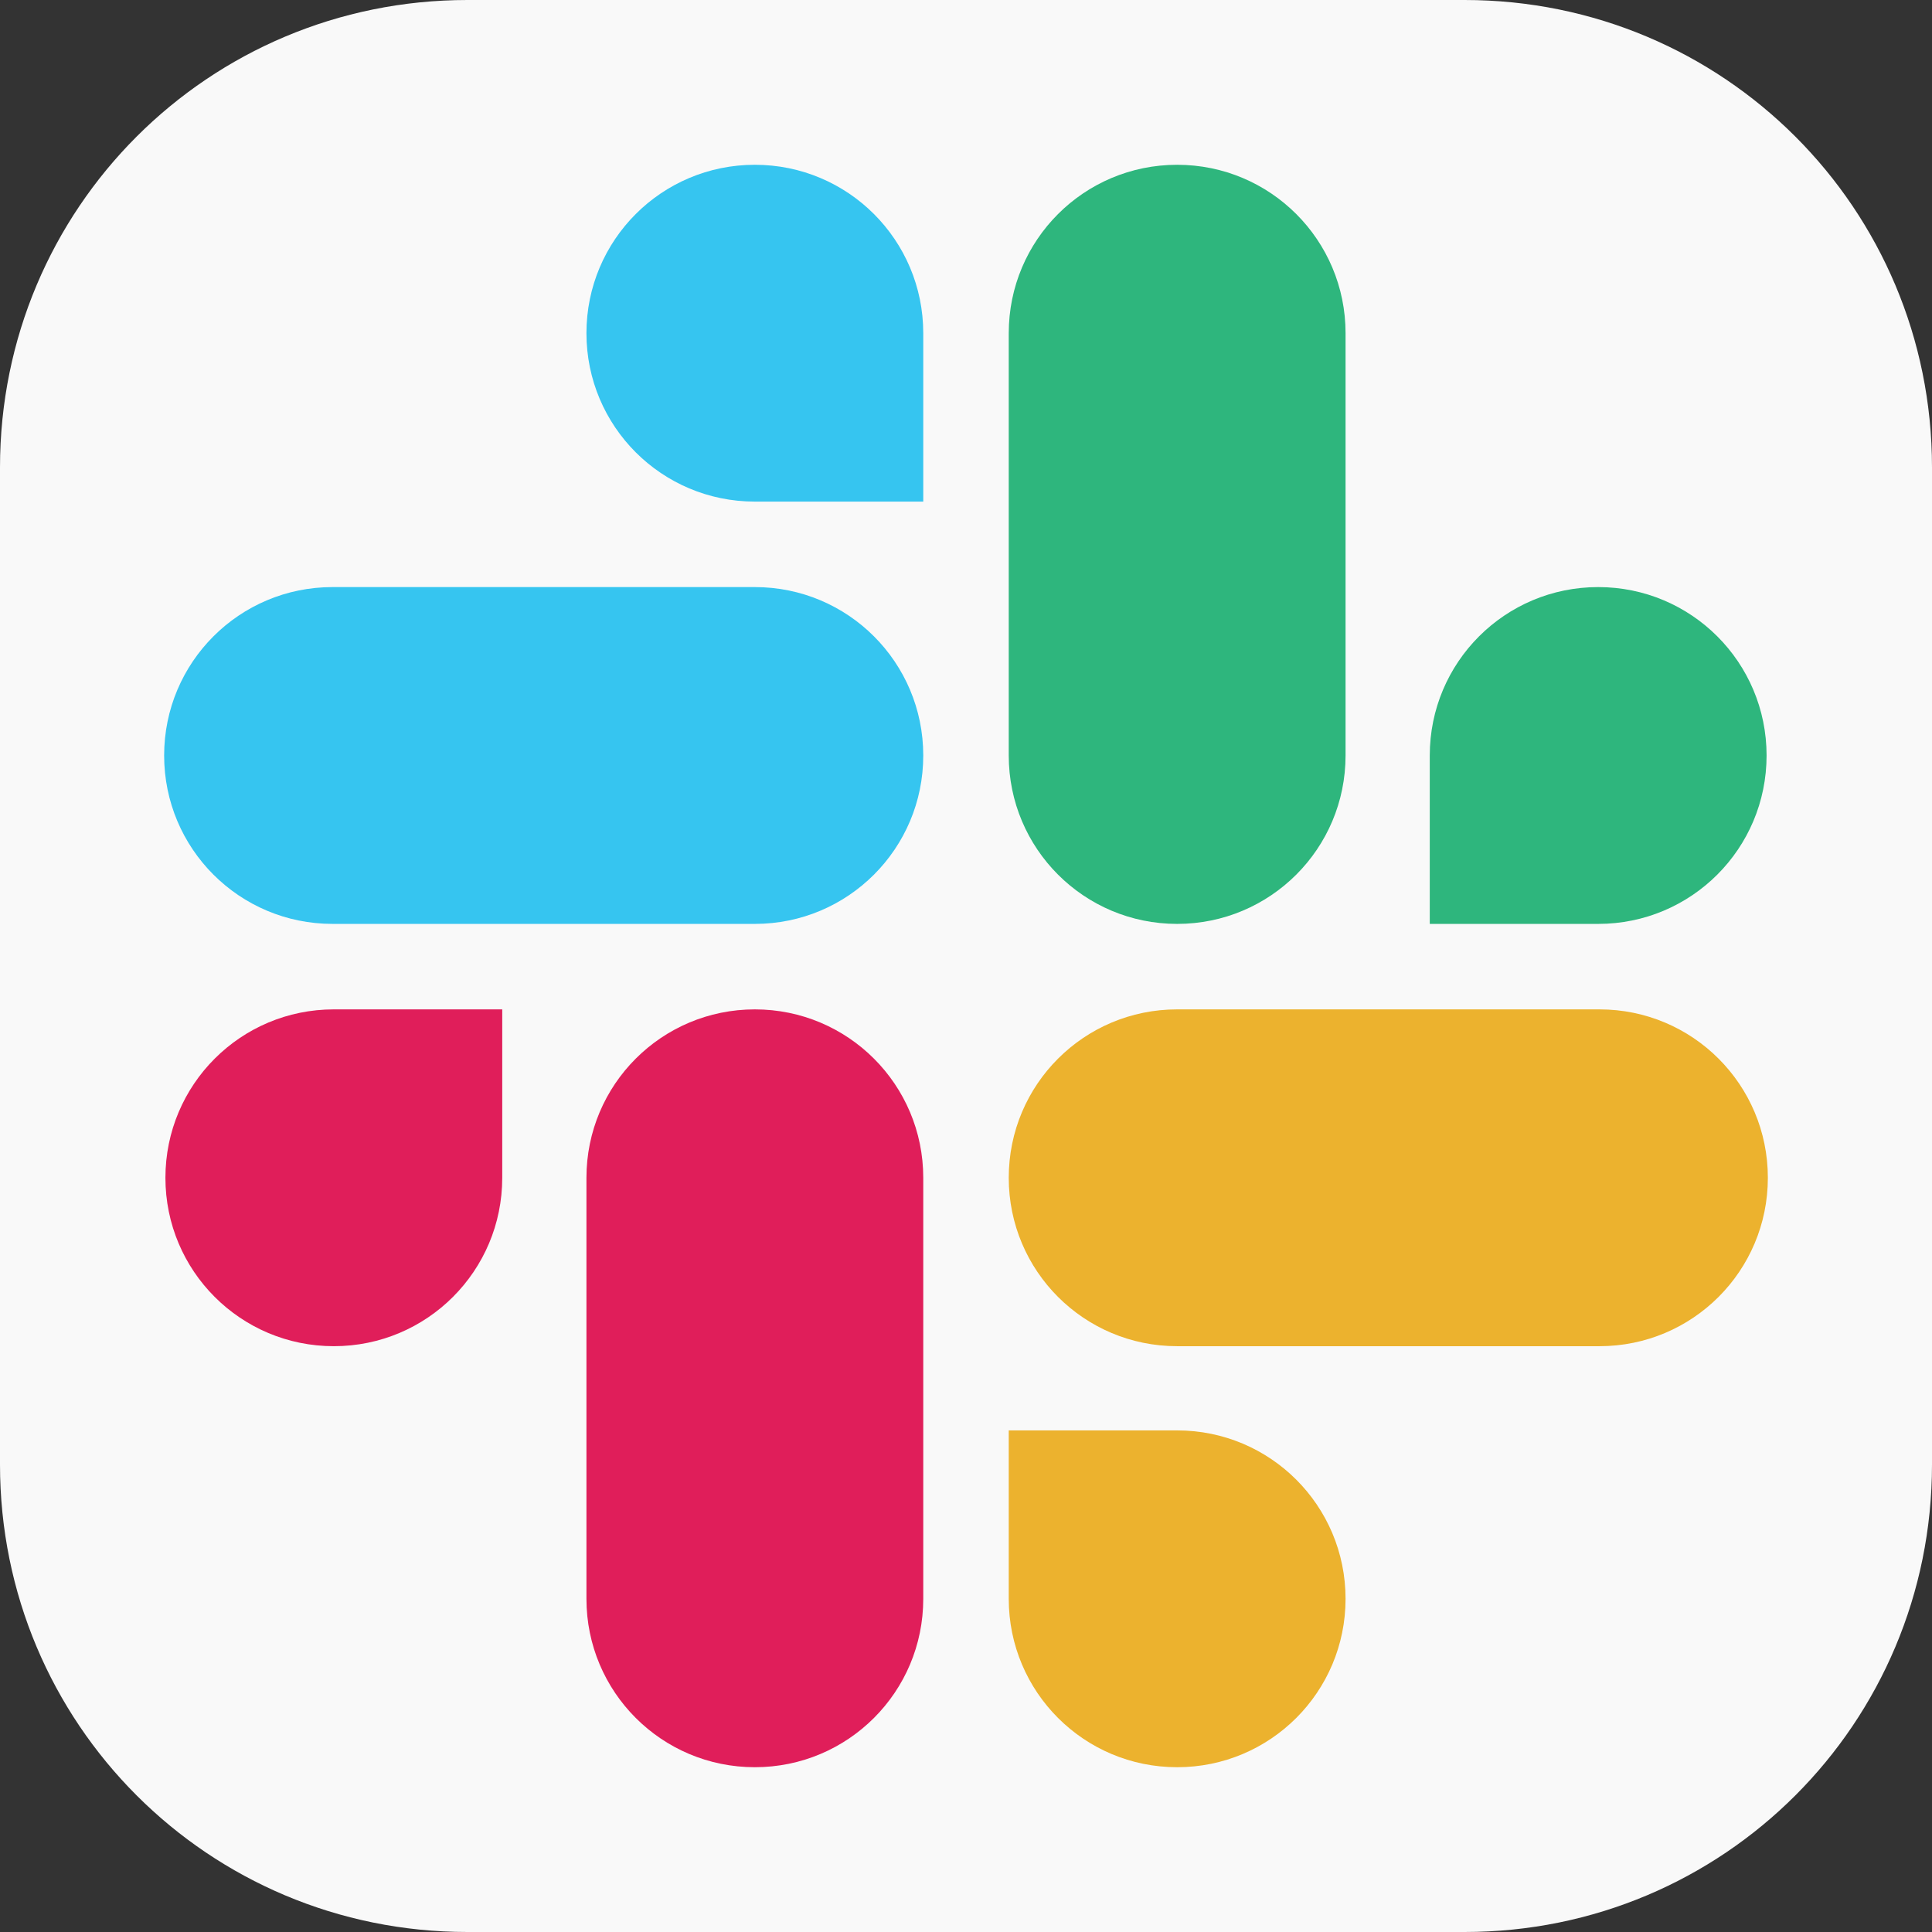 <svg xmlns="http://www.w3.org/2000/svg" xml:space="preserve" fill="none" viewBox="0 0 1024 1024">
  <rect x="0" y="0" width="1024" height="1024" fill="#333333" stroke="none"/>
  <path fill="#f9f9f9" d="M247.754 0h528.492C913.502 0 1024 110.498 1024 247.754v528.492C1024 913.502 913.502 1024 776.246 1024H247.754C110.498 1024 0 913.502 0 776.246V247.754C0 110.498 110.498 0 247.754 0Z"/>
  <path fill="#e01e5a" d="M266.196 624.251c0 49.364-39.896 89.26-89.26 89.26-49.363 0-89.26-39.896-89.26-89.26 0-49.363 39.897-89.26 89.26-89.26h89.26zm44.63 0c0-49.363 39.897-89.26 89.26-89.26 49.364 0 89.26 39.897 89.26 89.26v223.15c0 49.364-39.896 89.26-89.26 89.26-49.363 0-89.26-39.896-89.26-89.26z"/>
  <path fill="#36c5f0" d="M400.087 265.858c-49.364 0-89.26-39.896-89.26-89.26 0-49.363 39.896-89.26 89.26-89.26 49.363 0 89.26 39.897 89.26 89.26v89.26Zm0 45.307c49.363 0 89.26 39.896 89.26 89.26 0 49.363-39.897 89.26-89.26 89.26H176.26c-49.363 0-89.26-39.897-89.26-89.26 0-49.364 39.897-89.26 89.26-89.26Z"/>
  <path fill="#2eb67d" d="M757.804 400.425c0-49.364 39.896-89.26 89.26-89.26 49.363 0 89.26 39.896 89.26 89.26 0 49.363-39.897 89.26-89.26 89.26h-89.26Zm-44.63 0c0 49.363-39.897 89.26-89.26 89.26-49.364 0-89.26-39.897-89.26-89.26V176.598c0-49.363 39.896-89.26 89.26-89.26 49.363 0 89.26 39.897 89.26 89.26z"/>
  <path fill="#ecb22e" d="M623.913 758.142c49.364 0 89.26 39.896 89.26 89.26 0 49.363-39.896 89.26-89.26 89.26-49.363 0-89.26-39.897-89.26-89.26v-89.26Zm0-44.63c-49.363 0-89.26-39.897-89.26-89.26 0-49.364 39.897-89.26 89.26-89.26H847.74c49.363 0 89.26 39.896 89.26 89.26 0 49.363-39.897 89.26-89.26 89.26z"/>
</svg>
